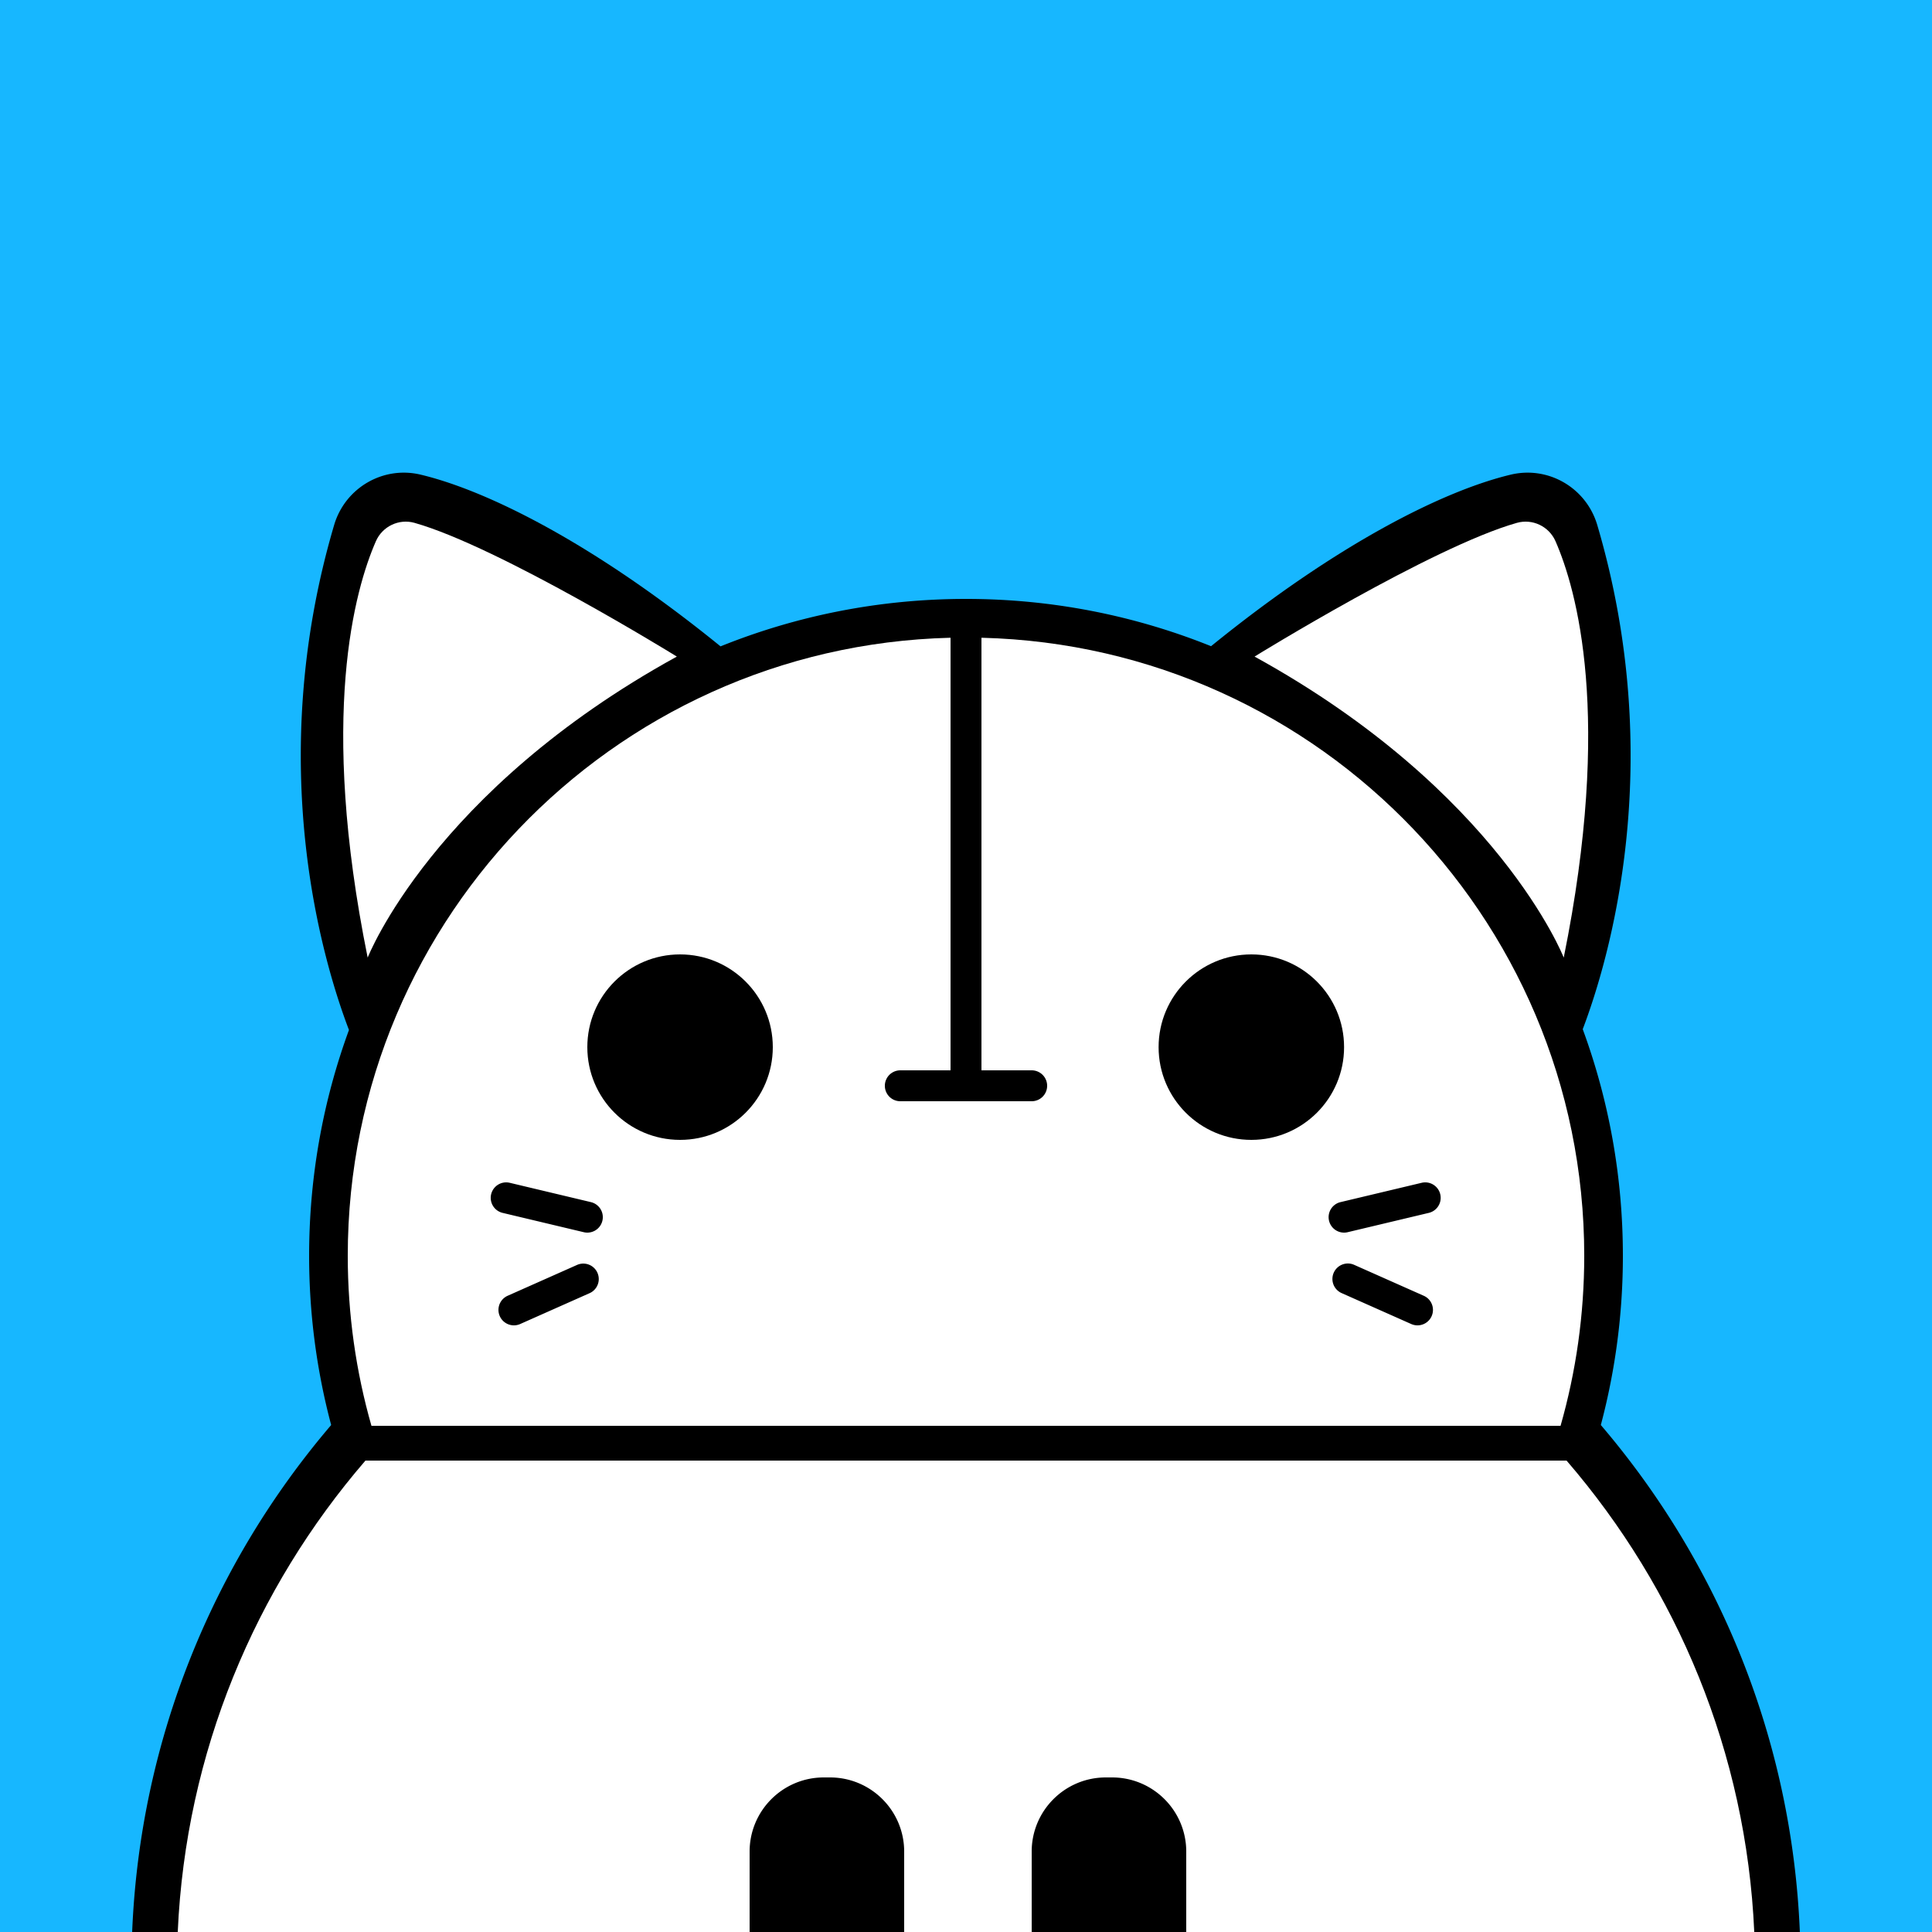 <svg xmlns="http://www.w3.org/2000/svg" xml:space="preserve" x="0px" y="0px" viewBox="0 0 500 500"><path fill="#17B7FF" d="M0 0h500v500H0z"/><path d="M465.8 500c-2.05-49.993-21.097-95.598-51.506-131.205A170.215 170.215 0 0 0 420 325c0-20.61-3.67-40.364-10.389-58.644 6.705-17.66 21.99-68.691 3.76-130.48-2.835-9.61-12.643-15.363-22.388-13.038-17.214 4.106-44.704 17.724-77.562 44.398C293.823 159.349 272.421 155 250 155c-22.46 0-43.897 4.365-63.524 12.278-32.88-26.702-60.39-40.331-77.613-44.44-9.745-2.325-19.553 3.428-22.388 13.037-18.3 62.028-2.827 113.216 3.837 130.684C83.64 284.782 80 304.466 80 325c0 15.144 1.99 29.821 5.706 43.795C55.297 404.402 36.251 450.007 34.201 500h431.598z"/><path fill="#FFF" d="M403.871 369c3.99-13.98 6.129-28.74 6.129-44 0-88.366-71.634-160-160-160S90 236.634 90 325c0 15.26 2.139 30.02 6.129 44H403.87zM94.573 378C66 411.143 48.061 453.53 46 500h408c-2.06-46.47-20-88.857-48.573-122H94.573z"/><path d="M267 277h-13V161a4 4 0 0 0-8 0v116h-13a4 4 0 0 0 0 8h34a4 4 0 0 0 0-8z"/><circle cx="176" cy="271" r="24"/><path d="M152.003 319.001c-.307 0-.618-.035-.93-.11l-21-5a4 4 0 0 1 1.853-7.783l21 5a4 4 0 0 1-.923 7.893zM133.002 343.001a4.001 4.001 0 0 1-1.627-7.656l18-8a4 4 0 0 1 3.249 7.31l-18 8a3.99 3.99 0 0 1-1.622.346zM307 500v-20.807c0-10.6-8.593-19.193-19.193-19.193h-1.614c-10.6 0-19.193 8.593-19.193 19.193V500h40zM234 500v-20.807c0-10.6-8.593-19.193-19.193-19.193h-1.614c-10.6 0-19.193 8.593-19.193 19.193V500h40z"/><path fill="#FFF" d="M95.152 247.83s16.845-43.165 80.013-77.908c0 0-45.947-28.404-67.89-34.608-4.037-1.141-8.313.913-9.995 4.756-5.42 12.39-14.804 45.169-2.128 107.76z"/><circle cx="323.845" cy="271" r="24"/><path d="M347.843 319.001a4.001 4.001 0 0 1-.924-7.893l21-5a4 4 0 1 1 1.853 7.784l-21 5c-.311.074-.623.109-.93.109zM366.844 343.001a3.994 3.994 0 0 1-1.623-.346l-18-8a4 4 0 1 1 3.25-7.31l18 8a4 4 0 0 1-1.627 7.656z"/><path fill="#FFF" d="M404.693 247.83s-16.845-43.165-80.013-77.908c0 0 45.948-28.404 67.89-34.608 4.037-1.141 8.314.913 9.995 4.756 5.42 12.39 14.805 45.169 2.128 107.76z"/></svg>